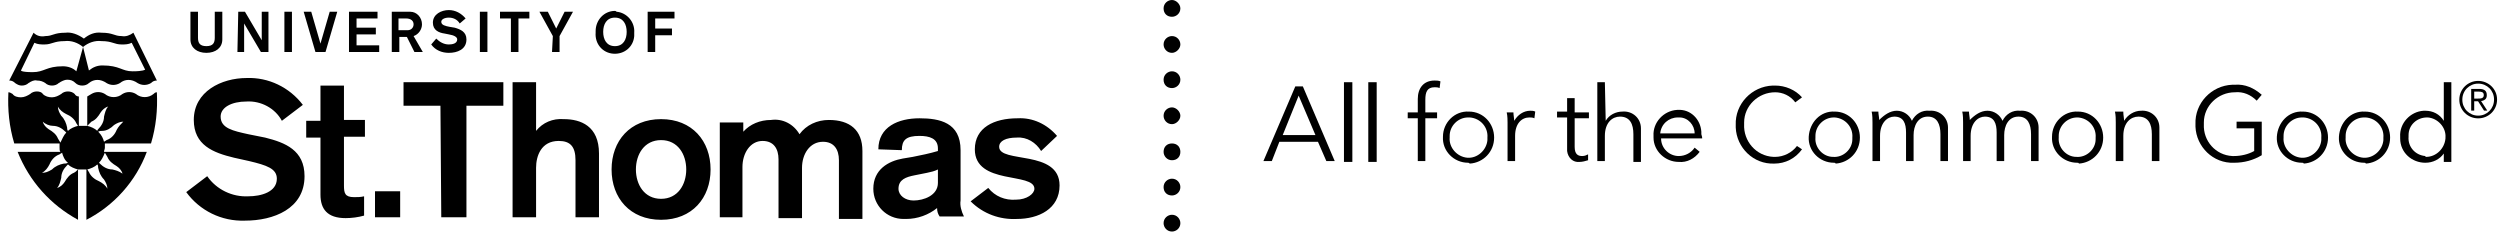 <svg class="header__logo" viewBox="0 0 298 28" version="1.1" xmlns="http://www.w3.org/2000/svg" xmlns:xlink="http://www.w3.org/1999/xlink">
	<path class="divider" d="M138.7,22.3 C138.7,21.7 139.2,21.3 139.7,21.3 C140.3,21.3 140.7,21.8 140.7,22.3 C140.7,22.9 140.2,23.3 139.7,23.3 C139.7,23.3 139.7,23.3 139.7,23.3 C139.1,23.3 138.7,22.9 138.7,22.3 M138.7,18.1 C138.7,17.5 139.1,17.1 139.7,17.1 C140.3,17.1 140.7,17.5 140.7,18.1 C140.7,18.7 140.3,19.1 139.7,19.1 C139.7,19.1 139.7,19.1 139.7,19.1 C139.1,19.1 138.7,18.6 138.7,18.1 M138.7,13.8 C138.7,13.2 139.2,12.8 139.7,12.8 C140.2,12.8 140.7,13.3 140.7,13.8 C140.7,14.3 140.2,14.8 139.7,14.8 C139.1,14.8 138.7,14.3 138.7,13.8 C138.7,13.8 138.7,13.8 138.7,13.8 M138.7,9.5 C138.7,8.9 139.2,8.5 139.7,8.5 C140.3,8.5 140.7,9 140.7,9.5 C140.7,10.1 140.2,10.5 139.7,10.5 C139.7,10.5 139.7,10.5 139.7,10.5 C139.1,10.5 138.7,10.1 138.7,9.5 C138.7,9.5 138.7,9.5 138.7,9.5 M138.7,5.3 C138.7,4.7 139.2,4.3 139.7,4.3 C140.3,4.3 140.7,4.8 140.7,5.3 C140.7,5.8 140.2,6.3 139.7,6.3 C139.7,6.3 139.7,6.3 139.7,6.3 C139.1,6.3 138.7,5.8 138.7,5.3 C138.7,5.3 138.7,5.3 138.7,5.3" id="Shape"></path>
	<path class="st-thomas" d="M126,16.2 C124.8,14.8 123.1,14 121.3,14.1 C118.5,14.1 116.2,15.2 116.2,17.8 C116.2,22.1 123.3,20.5 123.3,22.5 C123.3,23.1 122.4,23.8 121.1,23.8 C119.8,23.9 118.6,23.4 117.8,22.4 L115.7,24 C117.2,25.5 119.2,26.2 121.2,26.1 C123.8,26.1 126.3,24.9 126.3,22.1 C126.3,17.8 119.1,19.5 119.1,17.5 C119.1,16.8 119.9,16.4 121.2,16.4 C122.4,16.3 123.5,17 124.1,18 L126,16.2 Z M111.8,21.8 C111.8,23.3 110.1,23.9 108.9,23.9 C107.9,23.9 107.1,23.3 107.1,22.5 C107.1,21.4 108,21.1 109,20.9 L110.5,20.6 C111,20.5 111.4,20.4 111.8,20.2 L111.8,21.8 Z M114.5,17.9 C114.5,14.6 112,14.1 109.6,14.1 C107.1,14.1 104.7,15.1 104.7,17.8 L107.5,17.9 C107.5,16.7 108,16.2 109.6,16.2 C110.8,16.2 111.8,16.5 111.8,17.7 L111.8,18 C110.8,18.3 109.8,18.5 108.8,18.7 L107.6,18.9 C105.9,19.2 104.1,20.2 104.1,22.5 C104.1,24.5 105.7,26.1 107.7,26.1 C107.8,26.1 107.9,26.1 108,26.1 C109.4,26.1 110.7,25.6 111.7,24.8 C111.7,25.2 111.8,25.5 112,25.8 L114.9,25.8 C114.6,25.2 114.4,24.5 114.5,23.9 L114.5,17.9 L114.5,17.9 Z M85.7,25.9 L88.5,25.9 L88.5,19.9 C88.5,18.3 89.4,16.8 90.9,16.8 C92.2,16.8 92.8,17.7 92.8,19 L92.8,26 L95.6,26 L95.6,20 C95.6,18.4 96.5,16.9 98.1,16.9 C99.4,16.9 100,17.8 100,19.1 L100,26.1 L102.8,26.1 L102.8,18 C102.8,15.5 101.3,14.3 98.8,14.3 C97.4,14.3 96.1,14.9 95.3,16 C94.6,14.8 93.3,14.1 91.9,14.3 C90.6,14.3 89.4,14.8 88.6,15.7 L88.6,14.6 L85.8,14.6 L85.8,25.9 L85.7,25.9 Z M78.8,16.7 C80.8,16.7 81.8,18.4 81.8,20.2 C81.8,22 80.8,23.7 78.8,23.7 C76.8,23.7 75.8,22 75.8,20.2 C75.8,18.4 76.8,16.7 78.8,16.7 Z M78.8,14.2 C75.1,14.2 72.9,16.8 72.9,20.2 C72.9,23.6 75.1,26.2 78.8,26.2 C82.5,26.2 84.7,23.6 84.7,20.2 C84.7,16.8 82.5,14.2 78.8,14.2 Z M61.1,25.9 L63.9,25.9 L63.9,20 C63.9,18.6 64.5,16.8 66.6,16.8 C68,16.8 68.6,17.5 68.6,19.1 L68.6,25.9 L71.4,25.9 L71.4,18.3 C71.4,15 69.2,14.2 67.2,14.2 C65.9,14.1 64.7,14.6 63.9,15.6 L63.9,15.6 L63.9,9.8 L61.1,9.8 L61.1,25.9 L61.1,25.9 Z M52.6,25.9 L55.6,25.9 L55.6,12.6 L60,12.6 L60,9.8 L48.1,9.8 L48.1,12.6 L52.5,12.6 L52.6,25.9 Z M44.7,25.9 L47.7,25.9 L47.7,22.8 L44.7,22.8 L44.7,25.9 Z M38.2,14.4 L36.5,14.4 L36.5,16.4 L38.2,16.4 L38.2,23.2 C38.2,24.9 39,26 41.2,26 C41.9,26 42.7,25.9 43.4,25.7 L43.4,23.4 C43,23.5 42.6,23.5 42.2,23.5 C41.1,23.5 41,23 41,22.1 L41,16.3 L43.5,16.3 L43.5,14.3 L41,14.3 L41,10.2 L38.2,10.2 L38.2,14.4 Z M22.2,22.9 C23.8,25.1 26.4,26.4 29.2,26.3 C32.6,26.3 36.3,24.9 36.3,21 C36.3,17.9 34,17 31.6,16.4 L29.6,16 C27.8,15.6 26.3,15.3 26.3,13.9 C26.3,12.8 27.6,12.1 29.4,12.1 C31.1,12 32.8,12.9 33.6,14.4 L36.1,12.5 C34.5,10.4 32,9.2 29.4,9.3 C26.4,9.3 23.1,10.9 23.1,14.3 C23.1,17.3 25.4,18.2 27.9,18.8 L29.7,19.2 C31.8,19.7 33,20.1 33,21.3 C33,22.9 31.1,23.4 29.6,23.4 C27.7,23.5 25.8,22.6 24.7,21 L22.2,22.9 Z" id="Shape"></path>
	<path d="M77.2,6.2 L78.1,6.2 L78.1,4.2 L80.1,4.2 L80.1,3.4 L78.1,3.4 L78.1,2.2 L80.4,2.2 L80.4,1.4 L77.2,1.4 L77.2,6.2 Z M73.3,1.3 C72,1.3 71,2.4 71,3.7 C71,3.8 71,3.8 71,3.9 C70.9,5.2 71.8,6.3 73.1,6.4 C74.4,6.5 75.5,5.6 75.6,4.3 C75.6,4.2 75.6,4 75.6,3.9 C75.7,2.6 74.7,1.5 73.5,1.4 C73.4,1.3 73.3,1.3 73.3,1.3 Z M73.3,2.1 C74.3,2.1 74.7,2.9 74.7,3.8 C74.7,4.7 74.3,5.5 73.3,5.5 C72.3,5.5 71.9,4.7 71.9,3.8 C71.9,2.9 72.3,2.1 73.3,2.1 Z M65.8,6.2 L66.7,6.2 L66.7,4.3 L68.3,1.4 L67.3,1.4 L66.3,3.4 L65.3,1.4 L64.3,1.4 L65.9,4.3 L65.8,6.2 Z M60.9,6.2 L61.8,6.2 L61.8,2.2 L63.1,2.2 L63.1,1.4 L59.6,1.4 L59.6,2.2 L60.9,2.2 L60.9,6.2 Z M57.2,6.2 L58.1,6.2 L58.1,1.4 L57.2,1.4 L57.2,6.2 Z M51.4,5.3 C51.9,6 52.7,6.3 53.5,6.3 C54.5,6.3 55.6,5.9 55.6,4.7 C55.6,3.8 54.9,3.5 54.2,3.3 L53.6,3.2 C53.1,3.1 52.6,3 52.6,2.6 C52.6,2.3 53,2.1 53.5,2.1 C54,2.1 54.5,2.3 54.8,2.8 L55.5,2.2 C55,1.6 54.3,1.2 53.5,1.2 C52.6,1.2 51.6,1.7 51.6,2.7 C51.6,3.6 52.3,3.9 53,4 L53.5,4.1 C54.1,4.2 54.5,4.4 54.5,4.7 C54.5,5.2 53.9,5.3 53.5,5.3 C52.9,5.3 52.4,5 52,4.6 L51.4,5.3 Z M47.6,2.2 L48.4,2.2 C49,2.2 49.3,2.5 49.3,2.9 C49.3,3.3 49,3.6 48.6,3.6 C48.6,3.6 48.5,3.6 48.5,3.6 L47.5,3.6 L47.5,2.2 L47.6,2.2 Z M46.7,6.2 L47.6,6.2 L47.6,4.4 L48.5,4.4 L49.4,6.2 L50.4,6.2 L49.3,4.3 C49.9,4.1 50.3,3.5 50.3,2.9 C50.3,2.1 49.7,1.4 48.9,1.4 C48.8,1.4 48.8,1.4 48.7,1.4 L46.7,1.4 L46.7,6.2 Z M41.6,6.2 L45.2,6.2 L45.2,5.4 L42.5,5.4 L42.5,4.1 L44.8,4.1 L44.8,3.3 L42.5,3.3 L42.5,2.2 L45,2.2 L45,1.4 L41.6,1.4 L41.6,6.2 Z M37.6,6.2 L38.8,6.2 L40.2,1.4 L39.3,1.4 L38.2,5.2 L38.2,5.2 L37.1,1.4 L36.2,1.4 L37.6,6.2 Z M33.9,6.2 L34.8,6.2 L34.8,1.4 L33.9,1.4 L33.9,6.2 Z M28.3,6.2 L29.1,6.2 L29.1,2.8 L29.1,2.8 L31.1,6.2 L32,6.2 L32,1.4 L31.2,1.4 L31.2,4.8 L31.2,4.8 L29.2,1.4 L28.4,1.4 L28.3,6.2 Z M26.5,1.4 L25.6,1.4 L25.6,4.5 C25.6,5.1 25.4,5.5 24.6,5.5 C23.8,5.5 23.6,5.1 23.6,4.5 L23.6,1.4 L22.7,1.4 L22.7,4.7 C22.7,5.7 23.5,6.3 24.6,6.3 C25.7,6.3 26.5,5.7 26.5,4.7 L26.5,1.4 Z" id="Shape"></path>
	<path d="M18.7,11 C18.5,11 18.4,11.1 18.3,11.2 C17.7,11.7 16.8,11.7 16.2,11.2 C15.7,10.9 15.1,10.9 14.6,11.2 C14,11.7 13.1,11.7 12.5,11.2 C12,10.9 11.4,10.9 10.9,11.2 C10.7,11.3 10.6,11.4 10.4,11.5 L10.4,15 C10.2,15 10.1,15 9.9,15 C9.7,15 9.6,15 9.4,15 L9.4,11.5 C9.2,11.5 9,11.4 8.9,11.2 C8.7,11 8.4,10.9 8.1,10.9 C7.8,10.9 7.5,11 7.3,11.2 C7,11.4 6.6,11.6 6.2,11.6 C5.8,11.6 5.4,11.5 5.1,11.2 C5,11 4.7,10.9 4.4,10.9 C4.1,10.9 3.8,11 3.6,11.2 C3.3,11.4 2.9,11.6 2.5,11.6 C2.1,11.6 1.7,11.5 1.5,11.2 C1.3,11.1 1.2,11 1,11 C0.9,13.1 1.1,15.1 1.7,17.1 L7.1,17.1 C7.1,17.3 7.1,17.4 7.1,17.6 C7.1,17.8 7.1,18 7.2,18.1 L2.1,18.1 C3.5,21.6 6,24.4 9.3,26.2 L9.3,20.2 C9.5,20.2 9.6,20.2 9.8,20.2 C10,20.2 10.1,20.2 10.3,20.2 L10.3,26.2 C13.6,24.5 16.2,21.6 17.5,18.1 L12.4,18.1 C12.4,17.9 12.5,17.8 12.5,17.6 C12.5,17.4 12.5,17.3 12.5,17.1 L18,17.1 C18.6,15.1 18.8,13.1 18.7,11 M6.9,12.7 C7.1,13.1 7.5,13.4 7.9,13.6 C8.4,13.8 8.9,14.2 9.1,14.7 C9.2,14.8 9.2,14.9 9.3,15 C8.9,15.1 8.4,15.3 8.1,15.6 C8,15.5 8,15.3 8,15.2 C7.9,14.7 7.7,14.2 7.3,13.8 C7.1,13.5 6.9,13.1 6.9,12.7 M6.9,16.5 C6.7,16 6.3,15.7 5.8,15.4 C5.5,15.2 5.2,14.9 5.1,14.5 C5.4,14.8 5.9,15 6.3,15 C6.9,15 7.4,15.3 7.8,15.7 C7.8,15.7 7.9,15.8 7.9,15.8 C7.6,16.1 7.4,16.6 7.2,17 C7.1,16.8 7,16.7 6.9,16.5 M5,20.6 C5.4,20.4 5.7,20 5.9,19.6 C6.1,19.1 6.5,18.6 7.1,18.4 C7.2,18.3 7.3,18.3 7.4,18.2 C7.5,18.6 7.7,19.1 8.1,19.4 C7.9,19.5 7.8,19.5 7.6,19.5 C7.1,19.6 6.6,19.8 6.2,20.2 C5.7,20.5 5.4,20.6 5,20.6 M8.8,20.6 C8.3,20.8 8,21.2 7.7,21.7 C7.5,22 7.2,22.3 6.8,22.4 C7.1,22.1 7.2,21.6 7.3,21.2 C7.3,20.6 7.6,20.1 8,19.7 C8,19.7 8.1,19.6 8.1,19.6 C8.4,19.9 8.9,20.1 9.3,20.2 C9.1,20.4 9,20.5 8.8,20.6 M10.9,14.5 C11.4,14.3 11.7,13.9 12,13.4 C12.2,13.1 12.5,12.8 12.9,12.7 C12.6,13 12.5,13.5 12.4,13.9 C12.4,14.5 12.1,15 11.7,15.4 C11.7,15.4 11.6,15.5 11.6,15.6 C11.3,15.3 10.8,15.1 10.4,15 C10.6,14.8 10.7,14.7 10.9,14.5 M12.8,22.5 C12.6,22.1 12.2,21.8 11.8,21.6 C11.3,21.4 10.8,21 10.6,20.5 C10.5,20.4 10.5,20.3 10.4,20.2 C10.8,20.1 11.3,19.9 11.6,19.6 C11.7,19.7 11.7,19.9 11.7,20 C11.8,20.5 12,21 12.4,21.4 C12.6,21.7 12.8,22.1 12.8,22.5 M12.8,18.7 C13,19.2 13.4,19.5 13.9,19.8 C14.2,20 14.5,20.3 14.6,20.7 C14.2,20.4 13.8,20.3 13.4,20.2 C12.8,20.2 12.3,19.9 11.9,19.5 C11.9,19.5 11.8,19.4 11.8,19.4 C12.1,19.1 12.3,18.7 12.5,18.2 C12.6,18.4 12.7,18.5 12.8,18.7 M13.9,15.5 C13.7,16 13.3,16.5 12.7,16.7 C12.6,16.8 12.5,16.8 12.4,16.9 C12.3,16.5 12.1,16.1 11.8,15.8 L11.7,15.7 C11.9,15.6 12,15.6 12.2,15.6 C12.7,15.6 13.2,15.3 13.6,14.9 C13.9,14.7 14.3,14.5 14.7,14.5 C14.4,14.8 14.1,15.1 13.9,15.5" id="Shape"></path>
	<path d="M2.6,10.2 C2.9,10.2 3.2,10.1 3.4,9.9 C3.7,9.7 4.1,9.5 4.4,9.6 C4.8,9.6 5.1,9.7 5.4,9.9 C5.6,10.1 5.9,10.2 6.2,10.2 C6.5,10.2 6.8,10.1 7,9.9 C7.3,9.7 7.7,9.5 8,9.5 C8.4,9.5 8.7,9.6 9,9.9 C9.2,10.1 9.5,10.2 9.8,10.2 L9.8,10.2 L9.8,10.2 C10.1,10.2 10.4,10.1 10.6,9.9 C11.2,9.4 12,9.4 12.7,9.9 C13.2,10.2 13.8,10.2 14.3,9.9 C14.9,9.4 15.7,9.4 16.4,9.9 C16.9,10.2 17.5,10.2 18,9.9 C18.2,9.7 18.4,9.6 18.7,9.6 L15.9,3.9 C15.5,4.2 15,4.4 14.5,4.3 C13.6,4.3 13.5,3.9 12.1,3.9 C11.3,3.8 10.6,4.1 10,4.6 L10,4.6 C9.3,4.1 8.5,3.8 7.8,3.9 C6.4,3.9 6.3,4.3 5.4,4.3 C4.9,4.4 4.4,4.3 4,3.9 L1.1,9.6 C1.4,9.6 1.6,9.7 1.8,9.9 C2.1,10.1 2.3,10.2 2.6,10.2 Z M12.1,4.9 C13.4,4.9 13.6,5.3 14.5,5.3 C14.9,5.3 15.3,5.3 15.7,5.1 L17.3,8.3 C17.3,8.3 17.1,8.5 15.8,8.5 C14.5,8.5 14.3,7.8 12.2,7.8 C11.6,7.8 11.1,8 10.6,8.4 L9.9,5.6 C10.5,5.1 11.3,4.8 12.1,4.9 Z M4.1,5.1 C4.5,5.3 4.9,5.3 5.3,5.3 C6.2,5.3 6.4,4.9 7.7,4.9 C8.5,4.8 9.3,5.1 9.9,5.6 L9.1,8.5 C8.7,8.1 8.1,7.9 7.5,7.9 C5.5,7.9 5.3,8.6 3.9,8.6 C2.5,8.6 2.5,8.4 2.5,8.4 L4.1,5.1 Z" id="Shape"></path>
	<g class="common-good" id="Group" transform="translate(138, 0)">
		<path d="M0.7,1 C0.7,0.4 1.2,0 1.7,0 C2.2,0 2.7,0.5 2.7,1 C2.7,1.6 2.2,2 1.7,2 C1.1,2 0.7,1.6 0.7,1 C0.7,1 0.7,1 0.7,1" id="Path"></path>
		<path d="M0.7,26.6 C0.7,26 1.2,25.6 1.7,25.6 C2.3,25.6 2.7,26.1 2.7,26.6 C2.7,27.2 2.2,27.6 1.7,27.6 C1.7,27.6 1.7,27.6 1.7,27.6 C1.1,27.6 0.7,27.1 0.7,26.6 C0.7,26.6 0.7,26.6 0.7,26.6" id="Path"></path>
		<path d="M13.6,19.2 L12.6,19.2 L16.4,10.3 L17.3,10.3 L21.1,19.2 L20.1,19.2 L19.1,16.9 L14.5,16.9 L13.6,19.2 Z M14.9,16.1 L18.8,16.1 L16.8,11.4 L14.9,16.1 Z" id="Shape"></path>
		<rect id="Rectangle" x="22.2" y="9.8" width="1" height="9.5"></rect>
		<rect id="Rectangle" x="25.1" y="9.8" width="1" height="9.5"></rect>
		<path d="M33.3,14.1 L31.9,14.1 L31.9,19.2 L31,19.2 L31,14.1 L29.8,14.1 L29.8,13.4 L31,13.4 L31,11.8 C31,10.5 31.7,9.6 33,9.6 C33.2,9.6 33.5,9.6 33.7,9.7 L33.6,10.5 C33.4,10.4 33.2,10.4 33,10.4 C32.1,10.4 31.9,11 31.9,11.9 L31.9,13.4 L33.3,13.4 L33.3,14.1 Z" id="Path"></path>
		<path d="M37,19.4 C35.3,19.4 33.9,18 34,16.3 C34,14.6 35.4,13.2 37.1,13.3 C38.8,13.3 40.1,14.7 40.1,16.4 C40.1,18.1 38.8,19.4 37.2,19.5 C37.1,19.4 37,19.4 37,19.4 M37,14 C35.8,14 34.8,15 34.8,16.2 C34.8,16.3 34.8,16.3 34.8,16.4 C34.7,17.6 35.7,18.7 36.9,18.8 C38.1,18.9 39.2,17.9 39.3,16.7 C39.3,16.6 39.3,16.5 39.3,16.4 C39.4,15.2 38.5,14.1 37.2,14 C37.1,14 37,14 37,14" id="Shape"></path>
		<path d="M41.6,13.4 L42.4,13.4 C42.4,13.7 42.5,14.2 42.5,14.4 L42.5,14.4 C42.9,13.7 43.6,13.2 44.4,13.2 C44.6,13.2 44.8,13.2 45,13.3 L44.9,14.1 C44.7,14 44.5,14 44.3,14 C43.4,14 42.6,14.7 42.6,16.2 L42.6,19.2 L41.7,19.2 L41.7,14.6 C41.7,14.4 41.7,13.8 41.6,13.4" id="Path"></path>
		<path d="M51.4,14.1 L49.7,14.1 L49.7,17.5 C49.7,18.4 50.1,18.6 50.6,18.6 C50.9,18.6 51.1,18.5 51.3,18.4 L51.3,19.1 C51,19.2 50.6,19.3 50.3,19.3 C49.5,19.4 48.9,18.8 48.8,18 C48.8,17.9 48.8,17.8 48.8,17.7 L48.8,14 L47.6,14 L47.6,13.3 L48.8,13.3 L48.8,11.7 L49.7,11.7 L49.7,13.4 L51.4,13.4 L51.4,14.1 Z" id="Path"></path>
		<path d="M53.4,14.4 C53.8,13.7 54.6,13.3 55.4,13.3 C56.6,13.2 57.6,14.1 57.6,15.3 C57.6,15.4 57.6,15.6 57.6,15.7 L57.6,19.3 L56.7,19.3 L56.7,16 C56.7,14.8 56.3,13.9 55.1,13.9 C54.2,13.9 53.3,14.6 53.3,16.2 L53.3,19.2 L52.4,19.2 L52.4,9.8 L53.3,9.8 L53.4,14.4 L53.4,14.4 Z" id="Path"></path>
		<path d="M64.9,16.5 L60,16.5 C60,17.7 61,18.6 62.1,18.6 C62.9,18.6 63.6,18.2 64,17.6 L64.6,18.1 C64,18.9 63.1,19.4 62.1,19.3 C60.5,19.3 59.1,18 59.1,16.4 C59.1,16.3 59.1,16.3 59.1,16.2 C59,14.6 60.3,13.2 61.9,13.1 C61.9,13.1 62,13.1 62,13.1 C63.5,13 64.7,14.2 64.8,15.7 C64.8,15.8 64.8,15.9 64.8,16 C64.9,16.3 64.9,16.4 64.9,16.5 Z M64,15.9 C64,14.9 63.2,14 62.2,14 C62.1,14 62.1,14 62,14 C60.9,14 60,14.8 59.9,15.9 L64,15.9 Z" id="Shape"></path>
		<path d="M76.8,17.8 C76,18.9 74.8,19.5 73.5,19.5 C71,19.6 69,17.6 68.9,15.2 C68.9,15.1 68.9,15 68.9,14.9 C68.8,12.4 70.8,10.3 73.3,10.2 C73.4,10.2 73.5,10.2 73.6,10.2 C74.8,10.2 76,10.7 76.8,11.6 L76,12.2 C75.4,11.4 74.5,11 73.6,11 C71.6,11 69.9,12.6 69.9,14.6 C69.9,14.7 69.9,14.8 69.9,14.8 C69.8,16.8 71.3,18.6 73.4,18.7 C73.5,18.7 73.5,18.7 73.6,18.7 C74.6,18.7 75.6,18.2 76.2,17.4 L76.8,17.8 Z" id="Path"></path>
		<path d="M80.6,19.4 C78.9,19.4 77.5,18 77.6,16.3 C77.7,14.6 79,13.2 80.7,13.3 C82.4,13.3 83.7,14.7 83.7,16.4 C83.7,18.1 82.4,19.4 80.8,19.5 C80.8,19.4 80.7,19.4 80.6,19.4 M80.6,14 C79.4,14 78.4,15 78.4,16.2 C78.4,16.3 78.4,16.3 78.4,16.4 C78.3,17.6 79.3,18.7 80.5,18.7 C81.7,18.8 82.8,17.8 82.8,16.6 C82.8,16.5 82.8,16.4 82.8,16.4 C82.9,15.2 82,14.1 80.7,14 C80.8,14 80.7,14 80.6,14" id="Shape"></path>
		<path d="M88.1,13.2 C88.9,13.2 89.6,13.7 89.9,14.4 C90.3,13.6 91.1,13.1 92,13.2 C93.2,13.1 94.2,14 94.2,15.2 C94.2,15.3 94.2,15.5 94.2,15.6 L94.2,19.2 L93.3,19.2 L93.3,16 C93.3,14.8 92.9,13.9 91.8,13.9 C90.6,13.9 90.1,15 90.1,16.1 L90.1,19.2 L89.2,19.2 L89.2,15.8 C89.2,14.7 88.9,13.9 87.8,13.9 C87,13.9 86.1,14.6 86.1,16.2 L86.1,19.2 L85.2,19.2 L85.2,14.6 C85.2,14.3 85.2,13.7 85.1,13.3 L85.9,13.3 C85.9,13.6 86,14 86,14.3 L86,14.3 C86.6,13.7 87.3,13.2 88.1,13.2" id="Path"></path>
		<path d="M98.9,13.2 C99.7,13.2 100.4,13.7 100.7,14.4 C101.1,13.6 101.9,13.1 102.8,13.2 C104,13.1 105,14 105,15.2 C105,15.3 105,15.5 105,15.6 L105,19.2 L104.1,19.2 L104.1,16 C104.1,14.8 103.7,13.9 102.6,13.9 C101.4,13.9 100.9,15 100.9,16.1 L100.9,19.2 L100,19.2 L100,15.8 C100,14.7 99.7,13.9 98.6,13.9 C97.8,13.9 96.9,14.6 96.9,16.2 L96.9,19.2 L96,19.2 L96,14.6 C96,14.3 96,13.7 95.9,13.3 L96.7,13.3 C96.7,13.6 96.8,14 96.8,14.3 L96.8,14.3 C97.4,13.7 98.1,13.2 98.9,13.2" id="Path"></path>
		<path d="M109.6,19.4 C107.9,19.4 106.5,18 106.6,16.3 C106.6,14.6 108,13.2 109.7,13.3 C111.4,13.3 112.7,14.7 112.7,16.4 C112.7,18.1 111.4,19.4 109.8,19.5 C109.8,19.4 109.7,19.4 109.6,19.4 M109.6,14 C108.4,14 107.4,15 107.4,16.2 C107.4,16.3 107.4,16.3 107.4,16.4 C107.3,17.6 108.3,18.7 109.5,18.7 C110.7,18.8 111.8,17.8 111.8,16.6 C111.8,16.5 111.8,16.4 111.8,16.4 C111.9,15.2 111,14.1 109.7,14 C109.7,14 109.7,14 109.6,14" id="Shape"></path>
		<path d="M115.1,13.4 C115.1,13.7 115.2,14.2 115.2,14.4 L115.2,14.4 C115.6,13.7 116.4,13.2 117.2,13.2 C118.4,13.1 119.4,14 119.4,15.2 C119.4,15.3 119.4,15.5 119.4,15.6 L119.4,19.2 L118.5,19.2 L118.5,16 C118.5,14.8 118.1,13.9 116.9,13.9 C116,13.9 115.1,14.6 115.1,16.2 L115.1,19.2 L114.2,19.2 L114.2,14.6 C114.2,14.3 114.2,13.7 114.1,13.3 L115.1,13.3 L115.1,13.4 Z" id="Path"></path>
		<path d="M131,12 C130.3,11.3 129.4,10.9 128.4,11 C126.4,11 124.7,12.6 124.7,14.6 C124.7,14.7 124.7,14.7 124.7,14.8 C124.6,16.8 126.1,18.5 128.1,18.6 C128.2,18.6 128.3,18.6 128.3,18.6 C129.1,18.6 130,18.4 130.7,18 L130.7,15.3 L128.6,15.3 L128.6,14.5 L131.6,14.5 L131.6,18.5 C130.6,19.1 129.5,19.4 128.3,19.4 C125.8,19.5 123.8,17.5 123.7,15.1 C123.7,15 123.7,14.9 123.7,14.8 C123.6,12.3 125.6,10.2 128.1,10.1 C128.2,10.1 128.3,10.1 128.4,10.1 C129.6,10 130.7,10.5 131.6,11.3 L131,12 Z" id="Path"></path>
		<path d="M136.4,19.4 C134.7,19.4 133.3,18 133.4,16.3 C133.5,14.6 134.8,13.2 136.5,13.3 C138.2,13.3 139.5,14.7 139.5,16.4 C139.5,18.1 138.2,19.4 136.6,19.5 C136.6,19.4 136.5,19.4 136.4,19.4 M136.4,14 C135.2,14 134.2,15 134.2,16.2 C134.2,16.3 134.2,16.3 134.2,16.4 C134.1,17.6 135.1,18.7 136.3,18.8 C137.5,18.9 138.6,17.9 138.7,16.7 C138.7,16.6 138.7,16.5 138.7,16.4 C138.8,15.2 137.9,14.1 136.6,14 C136.5,14 136.5,14 136.4,14" id="Shape"></path>
		<path d="M143.8,19.4 C142.1,19.4 140.7,18 140.8,16.3 C140.9,14.6 142.2,13.2 143.9,13.3 C145.6,13.3 146.9,14.7 146.9,16.4 C146.9,18.1 145.6,19.4 144,19.5 C144,19.4 143.9,19.4 143.8,19.4 M143.8,14 C142.6,14 141.6,15 141.6,16.2 C141.6,16.3 141.6,16.3 141.6,16.4 C141.5,17.6 142.5,18.7 143.7,18.8 C144.9,18.9 146,17.9 146.1,16.7 C146.1,16.6 146.1,16.5 146.1,16.4 C146.2,15.2 145.3,14.1 144,14 C143.9,14 143.9,14 143.8,14" id="Shape"></path>
		<path d="M151.1,19.4 C149.5,19.4 148.1,18.2 148.1,16.5 C148.1,16.4 148.1,16.4 148.1,16.3 C148,14.7 149.3,13.3 150.9,13.2 C151,13.2 151,13.2 151.1,13.2 C152,13.2 152.8,13.6 153.3,14.4 L153.3,14.4 L153.3,9.8 L154.2,9.8 L154.2,19.3 L153.3,19.3 L153.3,18.3 L153.3,18.3 C152.8,19 152,19.4 151.1,19.4 M151.2,18.7 C152.4,18.7 153.4,17.7 153.5,16.5 C153.5,16.5 153.5,16.4 153.5,16.4 C153.6,15.2 152.6,14.1 151.4,14 C151.4,14 151.3,14 151.3,14 C150.1,14 149.1,14.9 149.1,16.1 C149.1,16.2 149.1,16.2 149.1,16.3 C149,17.5 149.9,18.5 151.1,18.6 C151.1,18.7 151.1,18.7 151.2,18.7" id="Shape"></path>
		<path d="M157.4,14.108 C157.704,14.108 157.993,14.051 158.267,13.937 C158.541,13.823 158.78,13.666 158.984,13.466 C159.188,13.266 159.35,13.029 159.47,12.755 C159.59,12.481 159.65,12.184 159.65,11.864 C159.65,11.548 159.59,11.255 159.47,10.985 C159.35,10.715 159.188,10.481 158.984,10.283 C158.78,10.085 158.541,9.929 158.267,9.815 C157.993,9.701 157.704,9.644 157.4,9.644 C157.092,9.644 156.802,9.701 156.53,9.815 C156.258,9.929 156.02,10.086 155.816,10.286 C155.612,10.486 155.45,10.723 155.33,10.997 C155.21,11.271 155.15,11.568 155.15,11.888 C155.15,12.204 155.21,12.497 155.33,12.767 C155.45,13.037 155.612,13.271 155.816,13.469 C156.02,13.667 156.258,13.823 156.53,13.937 C156.802,14.051 157.092,14.108 157.4,14.108 Z M157.4,13.784 C157.136,13.784 156.89,13.735 156.662,13.637 C156.434,13.539 156.234,13.405 156.062,13.235 C155.89,13.065 155.755,12.865 155.657,12.635 C155.559,12.405 155.51,12.156 155.51,11.888 C155.51,11.612 155.559,11.357 155.657,11.123 C155.755,10.889 155.89,10.687 156.062,10.517 C156.234,10.347 156.434,10.213 156.662,10.115 C156.89,10.017 157.136,9.968 157.4,9.968 C157.664,9.968 157.91,10.016 158.138,10.112 C158.366,10.208 158.566,10.341 158.738,10.511 C158.91,10.681 159.045,10.882 159.143,11.114 C159.241,11.346 159.29,11.596 159.29,11.864 C159.29,12.136 159.241,12.389 159.143,12.623 C159.045,12.857 158.91,13.06 158.738,13.232 C158.566,13.404 158.366,13.539 158.138,13.637 C157.91,13.735 157.664,13.784 157.4,13.784 Z M156.926,13.184 L156.926,12.074 L157.388,12.074 L158.096,13.184 L158.486,13.184 L157.742,12.044 C157.934,12.024 158.096,11.96 158.228,11.852 C158.36,11.744 158.426,11.574 158.426,11.342 C158.426,11.082 158.352,10.893 158.204,10.775 C158.056,10.657 157.826,10.598 157.514,10.598 L157.514,10.598 L156.566,10.598 L156.566,13.184 L156.926,13.184 Z M157.37,11.75 L156.926,11.75 L156.926,10.922 L157.484,10.922 C157.552,10.922 157.621,10.926 157.691,10.934 C157.761,10.942 157.824,10.96 157.88,10.988 C157.936,11.016 157.981,11.057 158.015,11.111 C158.049,11.165 158.066,11.236 158.066,11.324 C158.066,11.428 158.047,11.508 158.009,11.564 C157.971,11.62 157.919,11.662 157.853,11.69 C157.787,11.718 157.712,11.735 157.628,11.741 C157.544,11.747 157.458,11.75 157.37,11.75 L157.37,11.75 Z" id="®"></path>
	</g>
</svg>
